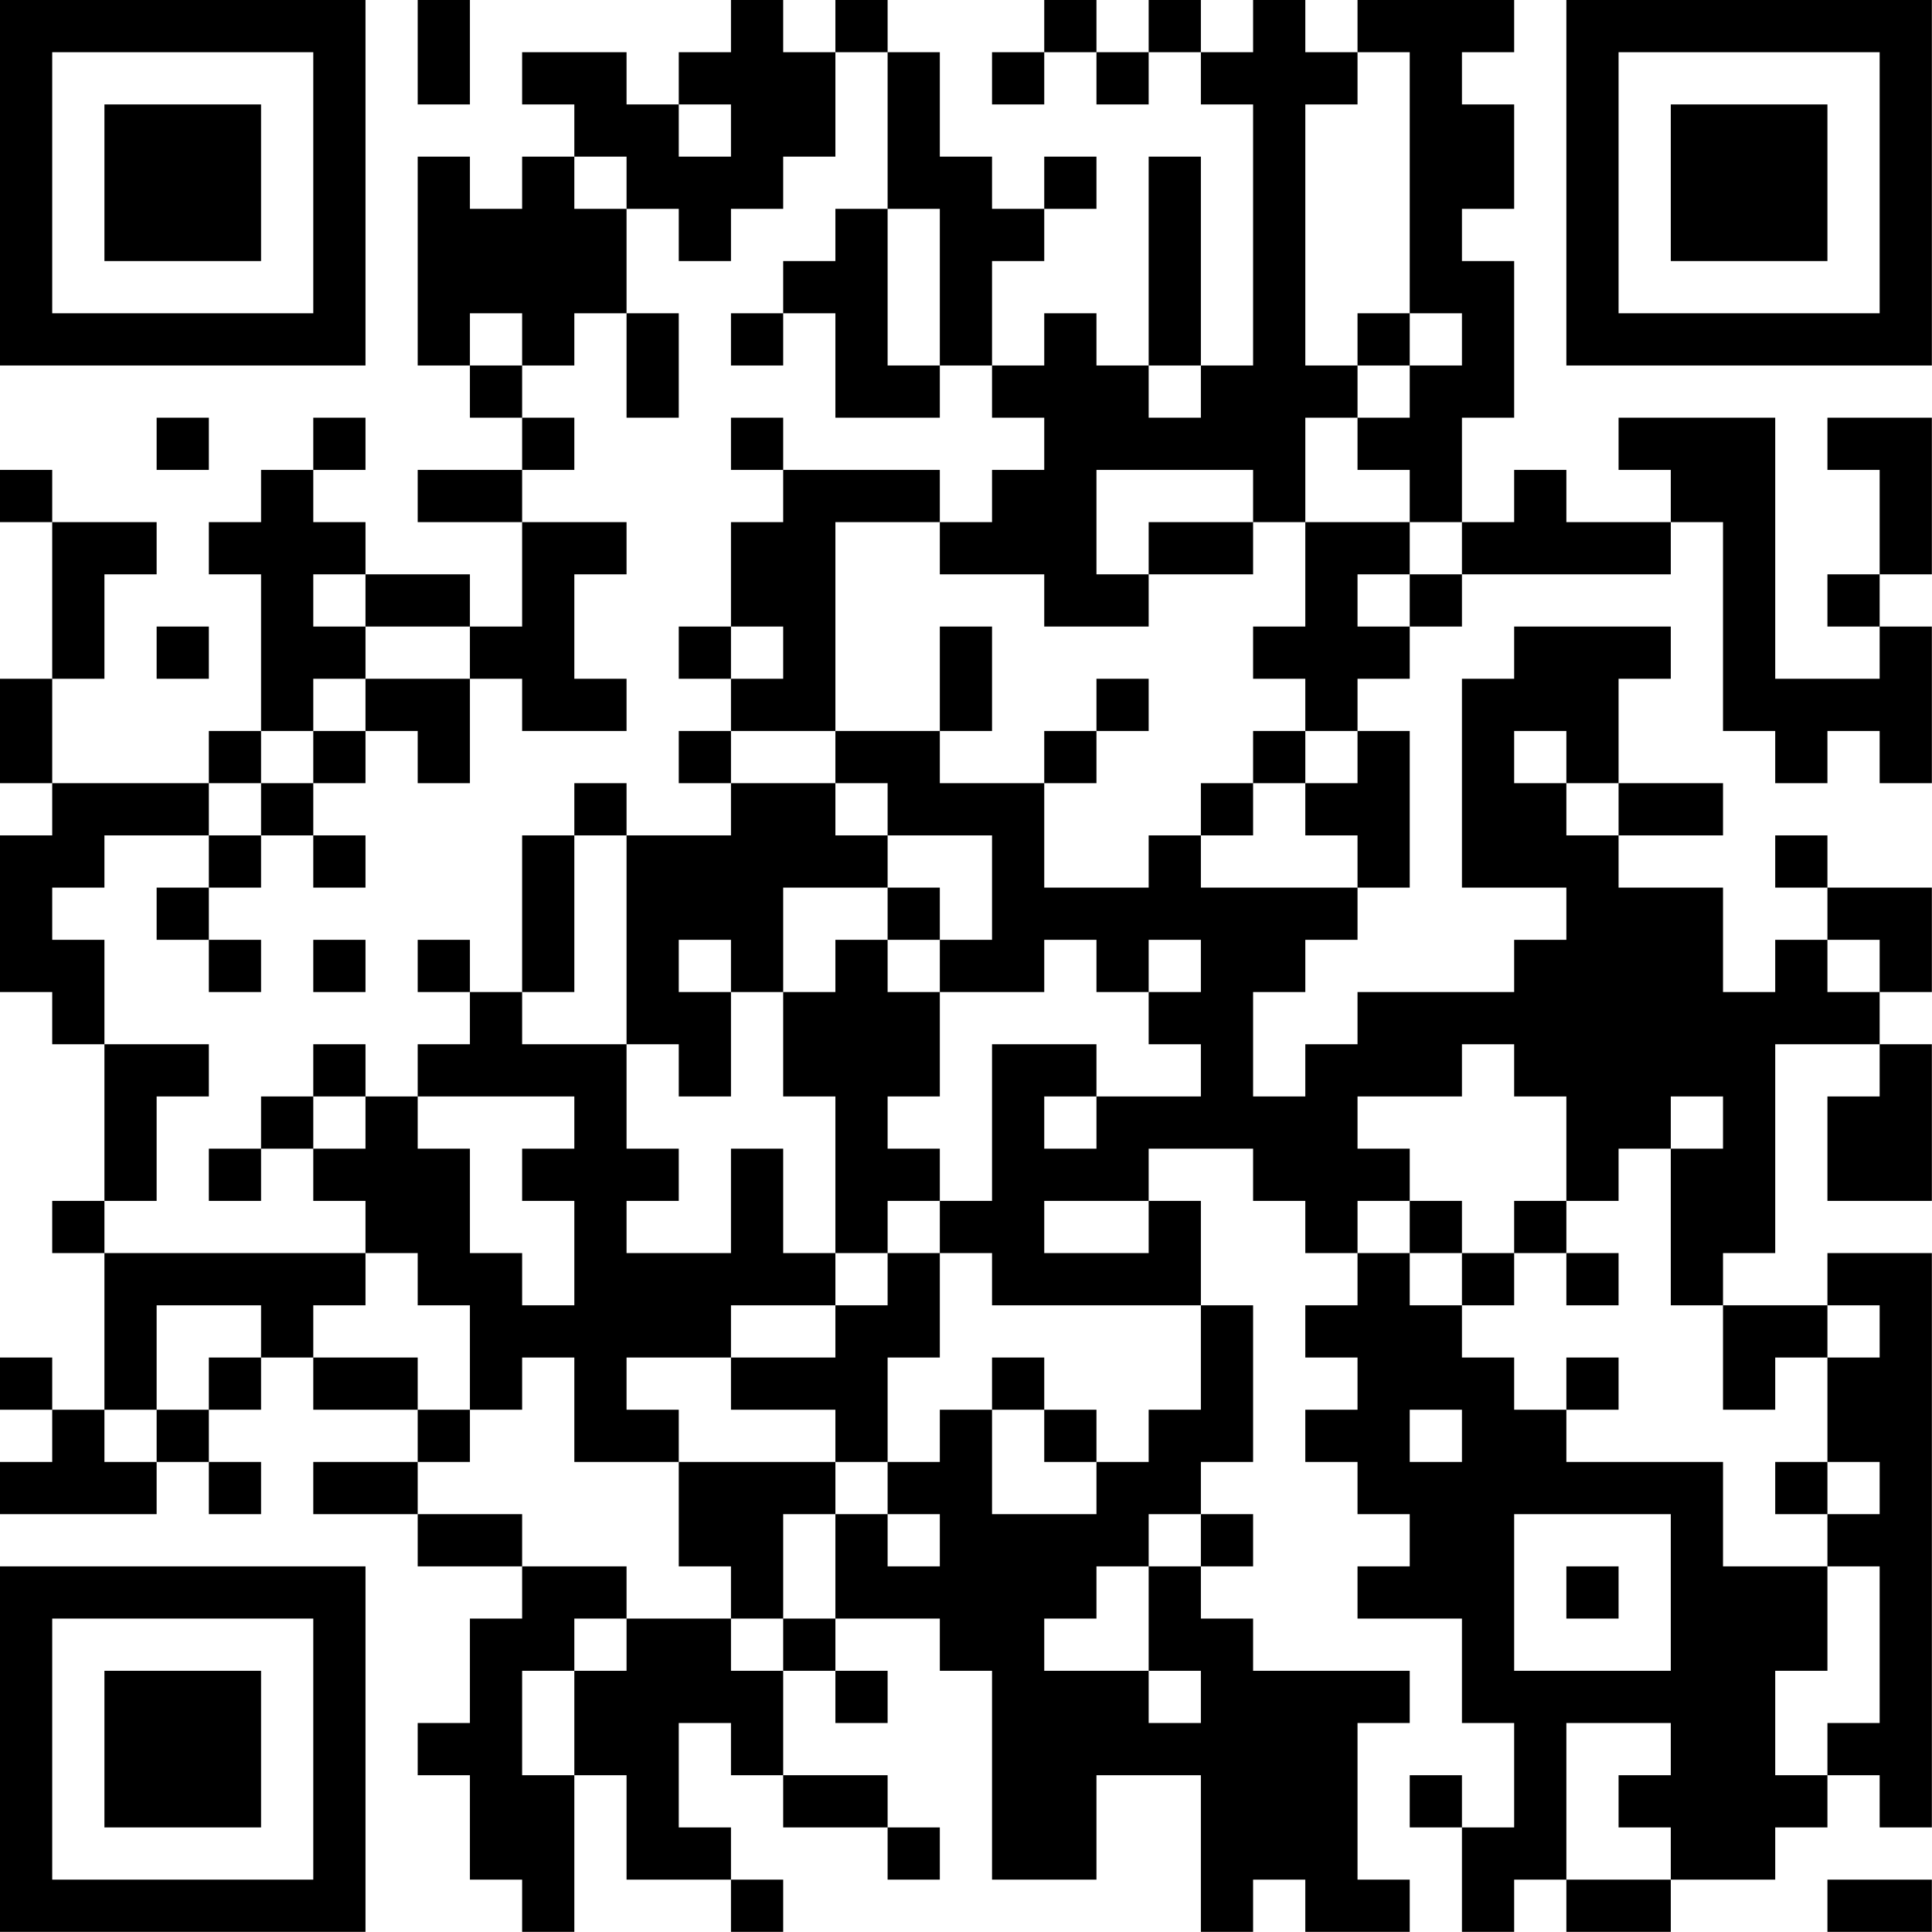 <?xml version="1.0" encoding="UTF-8"?>
<svg xmlns="http://www.w3.org/2000/svg" version="1.1" width="200" height="200" viewBox="0 0 200 200"><rect x="0" y="0" width="200" height="200" fill="#ffffff"/><g transform="scale(5.405)"><g transform="translate(0,0)"><path fill-rule="evenodd" d="M8 0L8 2L9 2L9 0ZM14 0L14 1L13 1L13 2L12 2L12 1L10 1L10 2L11 2L11 3L10 3L10 4L9 4L9 3L8 3L8 7L9 7L9 8L10 8L10 9L8 9L8 10L10 10L10 12L9 12L9 11L7 11L7 10L6 10L6 9L7 9L7 8L6 8L6 9L5 9L5 10L4 10L4 11L5 11L5 14L4 14L4 15L1 15L1 13L2 13L2 11L3 11L3 10L1 10L1 9L0 9L0 10L1 10L1 13L0 13L0 15L1 15L1 16L0 16L0 19L1 19L1 20L2 20L2 23L1 23L1 24L2 24L2 27L1 27L1 26L0 26L0 27L1 27L1 28L0 28L0 29L3 29L3 28L4 28L4 29L5 29L5 28L4 28L4 27L5 27L5 26L6 26L6 27L8 27L8 28L6 28L6 29L8 29L8 30L10 30L10 31L9 31L9 33L8 33L8 34L9 34L9 36L10 36L10 37L11 37L11 34L12 34L12 36L14 36L14 37L15 37L15 36L14 36L14 35L13 35L13 33L14 33L14 34L15 34L15 35L17 35L17 36L18 36L18 35L17 35L17 34L15 34L15 32L16 32L16 33L17 33L17 32L16 32L16 31L18 31L18 32L19 32L19 36L21 36L21 34L23 34L23 37L24 37L24 36L25 36L25 37L27 37L27 36L26 36L26 33L27 33L27 32L24 32L24 31L23 31L23 30L24 30L24 29L23 29L23 28L24 28L24 25L23 25L23 23L22 23L22 22L24 22L24 23L25 23L25 24L26 24L26 25L25 25L25 26L26 26L26 27L25 27L25 28L26 28L26 29L27 29L27 30L26 30L26 31L28 31L28 33L29 33L29 35L28 35L28 34L27 34L27 35L28 35L28 37L29 37L29 36L30 36L30 37L32 37L32 36L34 36L34 35L35 35L35 34L36 34L36 35L37 35L37 24L35 24L35 25L33 25L33 24L34 24L34 20L36 20L36 21L35 21L35 23L37 23L37 20L36 20L36 19L37 19L37 17L35 17L35 16L34 16L34 17L35 17L35 18L34 18L34 19L33 19L33 17L31 17L31 16L33 16L33 15L31 15L31 13L32 13L32 12L29 12L29 13L28 13L28 17L30 17L30 18L29 18L29 19L26 19L26 20L25 20L25 21L24 21L24 19L25 19L25 18L26 18L26 17L27 17L27 14L26 14L26 13L27 13L27 12L28 12L28 11L32 11L32 10L33 10L33 14L34 14L34 15L35 15L35 14L36 14L36 15L37 15L37 12L36 12L36 11L37 11L37 8L35 8L35 9L36 9L36 11L35 11L35 12L36 12L36 13L34 13L34 8L31 8L31 9L32 9L32 10L30 10L30 9L29 9L29 10L28 10L28 8L29 8L29 5L28 5L28 4L29 4L29 2L28 2L28 1L29 1L29 0L26 0L26 1L25 1L25 0L24 0L24 1L23 1L23 0L22 0L22 1L21 1L21 0L20 0L20 1L19 1L19 2L20 2L20 1L21 1L21 2L22 2L22 1L23 1L23 2L24 2L24 7L23 7L23 3L22 3L22 7L21 7L21 6L20 6L20 7L19 7L19 5L20 5L20 4L21 4L21 3L20 3L20 4L19 4L19 3L18 3L18 1L17 1L17 0L16 0L16 1L15 1L15 0ZM16 1L16 3L15 3L15 4L14 4L14 5L13 5L13 4L12 4L12 3L11 3L11 4L12 4L12 6L11 6L11 7L10 7L10 6L9 6L9 7L10 7L10 8L11 8L11 9L10 9L10 10L12 10L12 11L11 11L11 13L12 13L12 14L10 14L10 13L9 13L9 12L7 12L7 11L6 11L6 12L7 12L7 13L6 13L6 14L5 14L5 15L4 15L4 16L2 16L2 17L1 17L1 18L2 18L2 20L4 20L4 21L3 21L3 23L2 23L2 24L7 24L7 25L6 25L6 26L8 26L8 27L9 27L9 28L8 28L8 29L10 29L10 30L12 30L12 31L11 31L11 32L10 32L10 34L11 34L11 32L12 32L12 31L14 31L14 32L15 32L15 31L16 31L16 29L17 29L17 30L18 30L18 29L17 29L17 28L18 28L18 27L19 27L19 29L21 29L21 28L22 28L22 27L23 27L23 25L19 25L19 24L18 24L18 23L19 23L19 20L21 20L21 21L20 21L20 22L21 22L21 21L23 21L23 20L22 20L22 19L23 19L23 18L22 18L22 19L21 19L21 18L20 18L20 19L18 19L18 18L19 18L19 16L17 16L17 15L16 15L16 14L18 14L18 15L20 15L20 17L22 17L22 16L23 16L23 17L26 17L26 16L25 16L25 15L26 15L26 14L25 14L25 13L24 13L24 12L25 12L25 10L27 10L27 11L26 11L26 12L27 12L27 11L28 11L28 10L27 10L27 9L26 9L26 8L27 8L27 7L28 7L28 6L27 6L27 1L26 1L26 2L25 2L25 7L26 7L26 8L25 8L25 10L24 10L24 9L21 9L21 11L22 11L22 12L20 12L20 11L18 11L18 10L19 10L19 9L20 9L20 8L19 8L19 7L18 7L18 4L17 4L17 1ZM13 2L13 3L14 3L14 2ZM16 4L16 5L15 5L15 6L14 6L14 7L15 7L15 6L16 6L16 8L18 8L18 7L17 7L17 4ZM12 6L12 8L13 8L13 6ZM26 6L26 7L27 7L27 6ZM22 7L22 8L23 8L23 7ZM3 8L3 9L4 9L4 8ZM14 8L14 9L15 9L15 10L14 10L14 12L13 12L13 13L14 13L14 14L13 14L13 15L14 15L14 16L12 16L12 15L11 15L11 16L10 16L10 19L9 19L9 18L8 18L8 19L9 19L9 20L8 20L8 21L7 21L7 20L6 20L6 21L5 21L5 22L4 22L4 23L5 23L5 22L6 22L6 23L7 23L7 24L8 24L8 25L9 25L9 27L10 27L10 26L11 26L11 28L13 28L13 30L14 30L14 31L15 31L15 29L16 29L16 28L17 28L17 26L18 26L18 24L17 24L17 23L18 23L18 22L17 22L17 21L18 21L18 19L17 19L17 18L18 18L18 17L17 17L17 16L16 16L16 15L14 15L14 14L16 14L16 10L18 10L18 9L15 9L15 8ZM22 10L22 11L24 11L24 10ZM3 12L3 13L4 13L4 12ZM14 12L14 13L15 13L15 12ZM18 12L18 14L19 14L19 12ZM7 13L7 14L6 14L6 15L5 15L5 16L4 16L4 17L3 17L3 18L4 18L4 19L5 19L5 18L4 18L4 17L5 17L5 16L6 16L6 17L7 17L7 16L6 16L6 15L7 15L7 14L8 14L8 15L9 15L9 13ZM21 13L21 14L20 14L20 15L21 15L21 14L22 14L22 13ZM24 14L24 15L23 15L23 16L24 16L24 15L25 15L25 14ZM29 14L29 15L30 15L30 16L31 16L31 15L30 15L30 14ZM11 16L11 19L10 19L10 20L12 20L12 22L13 22L13 23L12 23L12 24L14 24L14 22L15 22L15 24L16 24L16 25L14 25L14 26L12 26L12 27L13 27L13 28L16 28L16 27L14 27L14 26L16 26L16 25L17 25L17 24L16 24L16 21L15 21L15 19L16 19L16 18L17 18L17 17L15 17L15 19L14 19L14 18L13 18L13 19L14 19L14 21L13 21L13 20L12 20L12 16ZM6 18L6 19L7 19L7 18ZM35 18L35 19L36 19L36 18ZM28 20L28 21L26 21L26 22L27 22L27 23L26 23L26 24L27 24L27 25L28 25L28 26L29 26L29 27L30 27L30 28L33 28L33 30L35 30L35 32L34 32L34 34L35 34L35 33L36 33L36 30L35 30L35 29L36 29L36 28L35 28L35 26L36 26L36 25L35 25L35 26L34 26L34 27L33 27L33 25L32 25L32 22L33 22L33 21L32 21L32 22L31 22L31 23L30 23L30 21L29 21L29 20ZM6 21L6 22L7 22L7 21ZM8 21L8 22L9 22L9 24L10 24L10 25L11 25L11 23L10 23L10 22L11 22L11 21ZM20 23L20 24L22 24L22 23ZM27 23L27 24L28 24L28 25L29 25L29 24L30 24L30 25L31 25L31 24L30 24L30 23L29 23L29 24L28 24L28 23ZM3 25L3 27L2 27L2 28L3 28L3 27L4 27L4 26L5 26L5 25ZM19 26L19 27L20 27L20 28L21 28L21 27L20 27L20 26ZM30 26L30 27L31 27L31 26ZM27 27L27 28L28 28L28 27ZM34 28L34 29L35 29L35 28ZM22 29L22 30L21 30L21 31L20 31L20 32L22 32L22 33L23 33L23 32L22 32L22 30L23 30L23 29ZM29 29L29 32L32 32L32 29ZM30 30L30 31L31 31L31 30ZM30 33L30 36L32 36L32 35L31 35L31 34L32 34L32 33ZM35 36L35 37L37 37L37 36ZM0 0L0 7L7 7L7 0ZM1 1L1 6L6 6L6 1ZM2 2L2 5L5 5L5 2ZM30 0L30 7L37 7L37 0ZM31 1L31 6L36 6L36 1ZM32 2L32 5L35 5L35 2ZM0 30L0 37L7 37L7 30ZM1 31L1 36L6 36L6 31ZM2 32L2 35L5 35L5 32Z" fill="#000000"/></g></g></svg>
